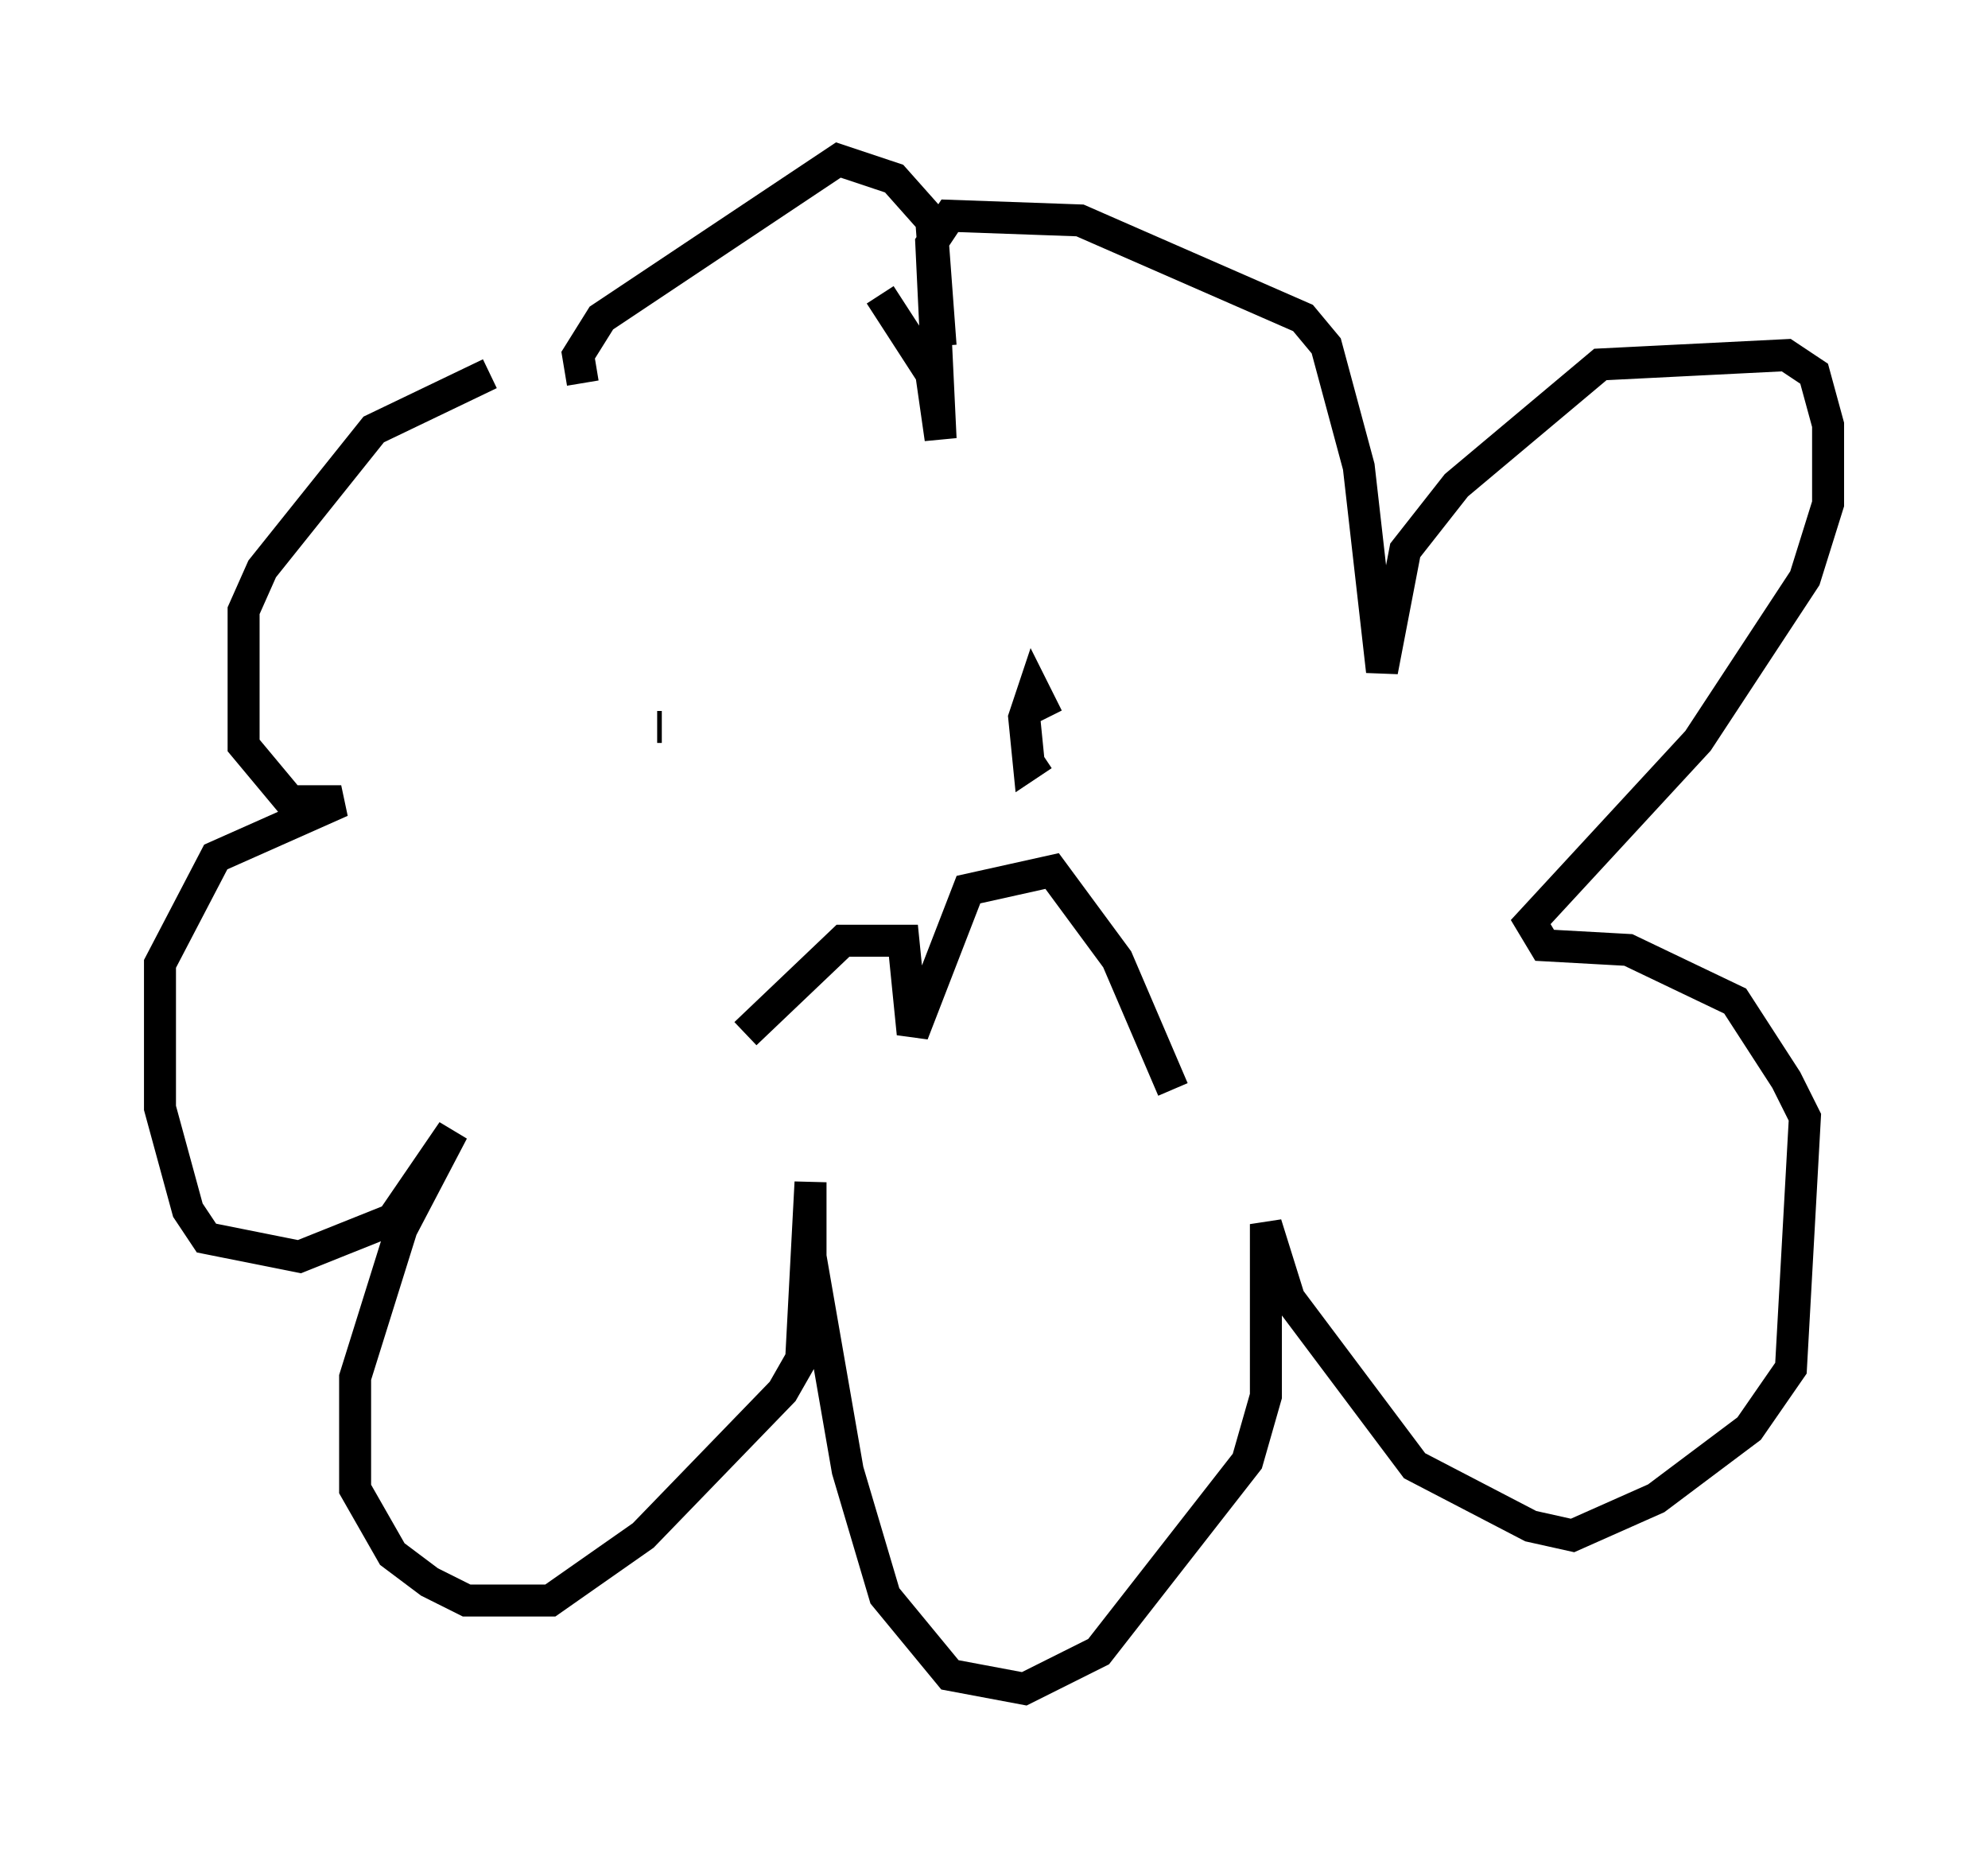 <?xml version="1.0" encoding="utf-8" ?>
<svg baseProfile="full" height="57.788" version="1.1" width="62.145" xmlns="http://www.w3.org/2000/svg" xmlns:ev="http://www.w3.org/2001/xml-events" xmlns:xlink="http://www.w3.org/1999/xlink"><defs /><rect fill="white" height="57.788" width="62.145" x="0" y="0" /><path d="M17.492, 11.972 m-2.179, -0.291 l-3.631, 1.743 -3.486, 4.358 l-0.581, 1.307 0.0, 4.212 l1.453, 1.743 1.598, 0.0 l-3.922, 1.743 -1.743, 3.341 l0.0, 4.503 0.872, 3.196 l0.581, 0.872 2.905, 0.581 l2.905, -1.162 1.888, -2.76 l-1.598, 3.05 -1.453, 4.648 l0.0, 3.486 1.162, 2.034 l1.162, 0.872 1.162, 0.581 l2.615, 0.0 2.905, -2.034 l4.358, -4.503 0.581, -1.017 l0.291, -5.52 0.0, 2.324 l1.162, 6.682 1.162, 3.922 l2.034, 2.469 2.324, 0.436 l2.324, -1.162 4.648, -5.955 l0.581, -2.034 0.0, -5.374 l0.726, 2.324 3.922, 5.229 l3.631, 1.888 1.307, 0.291 l2.615, -1.162 2.905, -2.179 l1.307, -1.888 0.436, -7.844 l-0.581, -1.162 -1.598, -2.469 l-3.341, -1.598 -2.615, -0.145 l-0.436, -0.726 5.229, -5.665 l3.341, -5.084 0.726, -2.324 l0.0, -2.469 -0.436, -1.598 l-0.872, -0.581 -5.81, 0.291 l-4.503, 3.777 -1.598, 2.034 l-0.726, 3.777 -0.726, -6.391 l-1.017, -3.777 -0.726, -0.872 l-6.972, -3.05 -4.067, -0.145 l-0.581, 0.872 0.291, 6.101 l-0.291, -2.034 -1.598, -2.469 m-5.084, -1.888 l0.0, 0.0 m-4.212, 4.648 l-0.145, -0.872 0.726, -1.162 l7.408, -4.939 1.743, 0.581 l1.162, 1.307 0.291, 3.922 m-8.715, 11.911 l-0.145, 0.0 m9.877, -2.034 l0.0, 0.0 m3.922, 0.291 l0.0, 0.0 m-1.598, 1.453 l-0.436, -0.872 -0.291, 0.872 l0.145, 1.453 0.436, -0.291 m-9.296, 8.715 l3.05, -2.905 1.888, 0.0 l0.291, 2.905 1.743, -4.503 l2.615, -0.581 2.034, 2.76 l1.743, 4.067 " fill="none" stroke="black" stroke-width="1" /></svg>